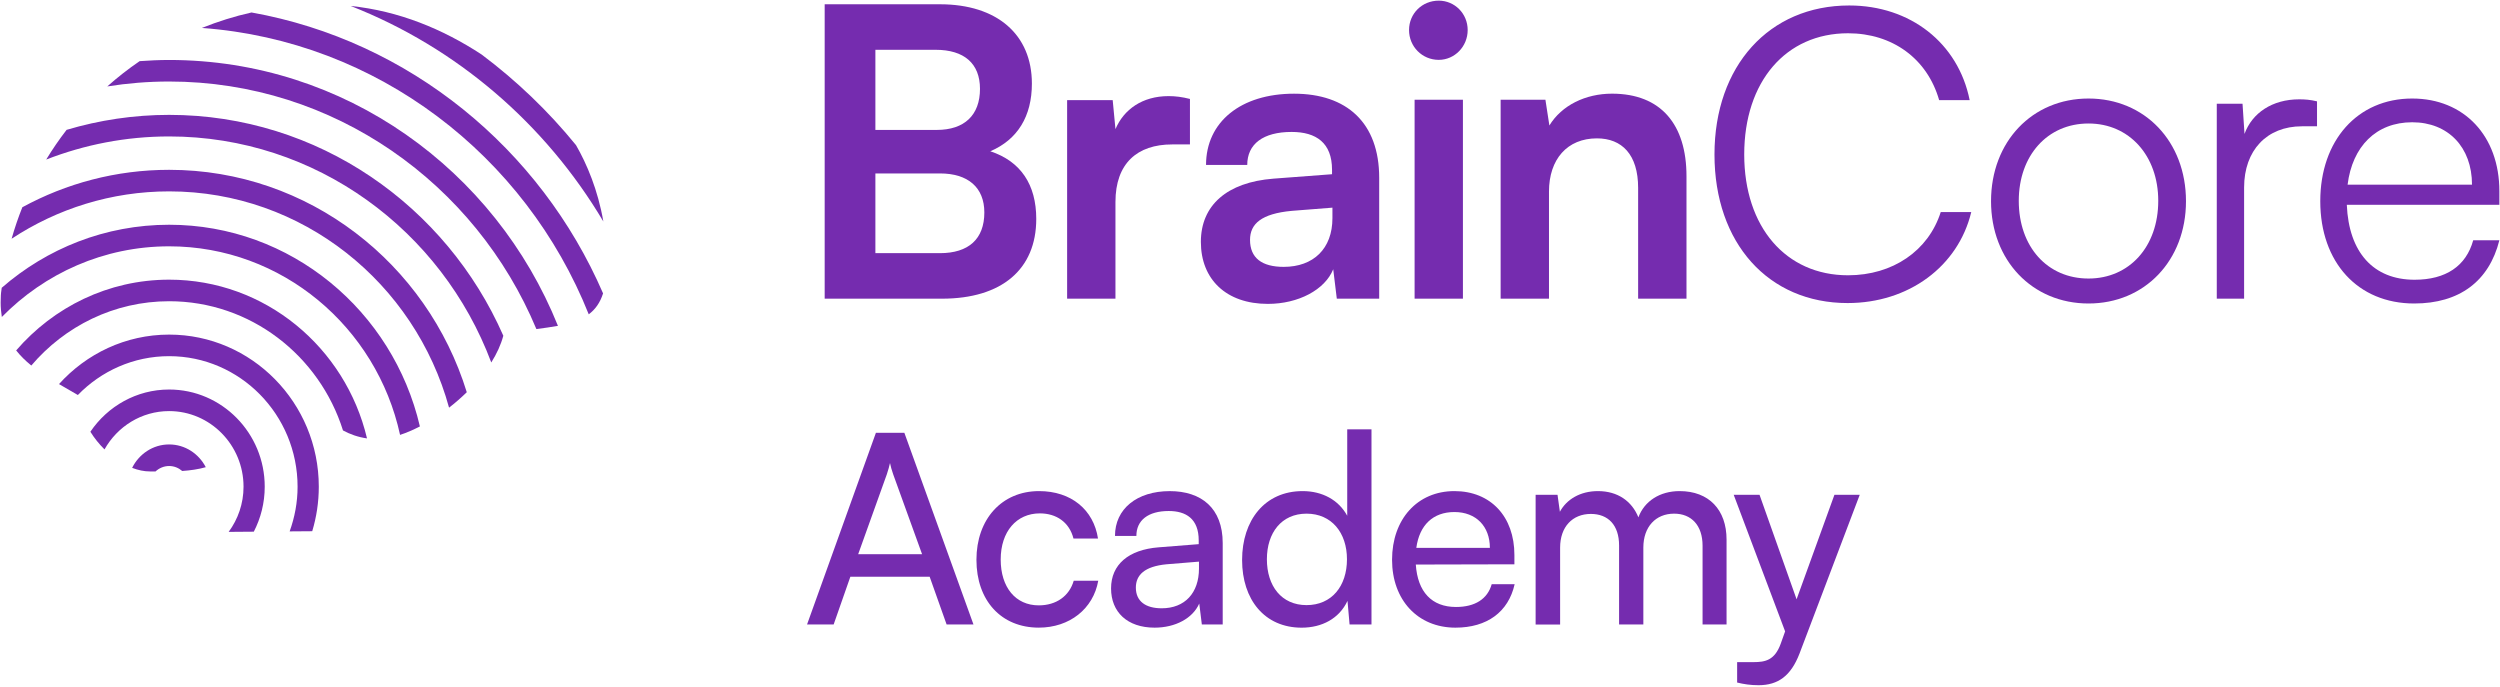 <svg width="193" height="53" viewBox="0 0 193 53" fill="none" xmlns="http://www.w3.org/2000/svg">
<g clip-path="url(#clip0_17_153)">
<path d="M63.665 0.33H72.565C76.969 0.33 79.662 2.662 79.662 6.454C79.662 8.973 78.561 10.777 76.451 11.678C78.806 12.455 79.999 14.258 79.999 16.902C79.999 20.789 77.338 23.058 72.718 23.058H63.665V0.33ZM67.58 3.844V10.03H72.321C74.462 10.03 75.655 8.881 75.655 6.86C75.655 4.901 74.432 3.844 72.23 3.844H67.58ZM67.58 13.389V19.544H72.565C74.768 19.544 75.991 18.457 75.991 16.404C75.991 14.476 74.737 13.389 72.565 13.389H67.58Z" fill="#752CAF"/>
<path d="M91.864 11.15H90.487C87.796 11.15 86.113 12.61 86.113 15.595V23.056H82.382V7.731H85.9L86.114 9.969C86.757 8.446 88.194 7.42 90.213 7.42C90.732 7.42 91.252 7.482 91.864 7.638V11.15Z" fill="#752CAF"/>
<path d="M92.707 18.673C92.707 15.844 94.726 14.072 98.306 13.792L102.833 13.45V13.108C102.833 11.025 101.608 10.186 99.713 10.186C97.51 10.186 96.287 11.119 96.287 12.735H93.106C93.106 9.409 95.797 7.233 99.897 7.233C103.965 7.233 106.474 9.471 106.474 13.73V23.056H103.201L102.925 20.787C102.283 22.373 100.234 23.46 97.879 23.46C94.666 23.462 92.707 21.564 92.707 18.673ZM102.864 16.84V16.031L99.713 16.279C97.389 16.497 96.502 17.274 96.502 18.518C96.502 19.916 97.419 20.602 99.101 20.602C101.396 20.602 102.864 19.202 102.864 16.84Z" fill="#752CAF"/>
<path d="M108.778 2.32C108.778 1.045 109.788 0.05 111.072 0.05C112.297 0.05 113.305 1.045 113.305 2.32C113.305 3.594 112.295 4.621 111.072 4.621C109.788 4.621 108.778 3.594 108.778 2.32ZM109.207 7.699H112.938V23.056H109.207V7.699Z" fill="#752CAF"/>
<path d="M115.849 23.056V7.699H119.306L119.612 9.688C120.56 8.133 122.396 7.231 124.446 7.231C128.239 7.231 130.197 9.625 130.197 13.605V23.056H126.464V14.507C126.464 11.927 125.21 10.682 123.283 10.682C120.989 10.682 119.582 12.298 119.582 14.787V23.056H115.849Z" fill="#752CAF"/>
<path d="M132.358 11.927C132.358 5.087 136.579 0.423 142.759 0.423C147.47 0.423 151.171 3.316 152.058 7.729H149.702C148.785 4.526 146.093 2.568 142.667 2.568C137.865 2.568 134.654 6.299 134.654 11.925C134.654 17.522 137.865 21.252 142.667 21.252C146.124 21.252 148.877 19.356 149.825 16.371H152.181C151.171 20.568 147.348 23.396 142.637 23.396C136.519 23.399 132.358 18.766 132.358 11.927Z" fill="#752CAF"/>
<path d="M161.233 7.606C165.577 7.606 168.758 10.932 168.758 15.533C168.758 20.103 165.577 23.43 161.233 23.43C156.889 23.43 153.708 20.103 153.708 15.533C153.709 10.932 156.889 7.606 161.233 7.606ZM161.233 21.503C164.384 21.503 166.617 19.047 166.617 15.502C166.617 12.021 164.384 9.534 161.233 9.534C158.052 9.534 155.849 12.021 155.849 15.502C155.849 19.047 158.052 21.503 161.233 21.503Z" fill="#752CAF"/>
<path d="M178.874 9.75H177.711C174.989 9.75 173.245 11.616 173.245 14.476V23.056H171.135V8.009H173.123L173.276 10.341C173.857 8.725 175.417 7.668 177.497 7.668C177.956 7.668 178.354 7.699 178.874 7.824V9.75Z" fill="#752CAF"/>
<path d="M179.125 15.533C179.125 10.839 182 7.606 186.221 7.606C190.228 7.606 192.951 10.496 192.951 14.756V15.813H181.174C181.327 19.482 183.224 21.596 186.405 21.596C188.822 21.596 190.382 20.539 190.932 18.549H192.951C192.155 21.719 189.861 23.43 186.374 23.43C182.03 23.43 179.125 20.259 179.125 15.533ZM181.234 14.258H190.839C190.839 11.368 189.004 9.439 186.221 9.439C183.437 9.439 181.601 11.305 181.234 14.258Z" fill="#752CAF"/>
<path d="M62.304 48.209L67.621 33.41H69.816L75.152 48.209H73.078L71.77 44.525H65.647L64.358 48.209H62.304ZM66.251 42.785H71.185L68.95 36.605C68.849 36.319 68.749 35.97 68.708 35.746C68.668 35.95 68.567 36.299 68.467 36.605L66.251 42.785Z" fill="#752CAF"/>
<path d="M80.215 37.913C82.692 37.913 84.424 39.346 84.766 41.576H82.873C82.551 40.307 81.544 39.633 80.275 39.633C78.483 39.633 77.254 41.025 77.254 43.194C77.254 45.342 78.402 46.734 80.194 46.734C81.543 46.734 82.549 46.017 82.893 44.831H84.785C84.403 47.001 82.57 48.454 80.194 48.454C77.294 48.454 75.381 46.366 75.381 43.215C75.381 40.084 77.335 37.913 80.215 37.913Z" fill="#752CAF"/>
<path d="M85.774 45.426C85.774 43.583 87.123 42.438 89.439 42.254L92.541 42.009V41.722C92.541 40.044 91.554 39.45 90.226 39.45C88.635 39.45 87.728 40.166 87.728 41.373H86.077C86.077 39.285 87.769 37.915 90.305 37.915C92.742 37.915 94.393 39.225 94.393 41.926V48.21H92.782L92.582 46.593C92.078 47.74 90.73 48.455 89.138 48.455C87.024 48.455 85.774 47.248 85.774 45.426ZM92.561 43.891V43.358L90.043 43.564C88.373 43.727 87.688 44.381 87.688 45.364C87.688 46.428 88.453 46.96 89.682 46.96C91.474 46.961 92.561 45.773 92.561 43.891Z" fill="#752CAF"/>
<path d="M95.89 43.235C95.89 40.164 97.642 37.913 100.562 37.913C102.073 37.913 103.34 38.588 104.006 39.817V33.145H105.879V48.21H104.187L104.027 46.389C103.382 47.759 102.053 48.457 100.483 48.457C97.622 48.455 95.89 46.285 95.89 43.235ZM103.986 43.174C103.986 41.127 102.798 39.654 100.865 39.654C98.932 39.654 97.804 41.128 97.804 43.174C97.804 45.242 98.932 46.715 100.865 46.715C102.798 46.715 103.986 45.262 103.986 43.174Z" fill="#752CAF"/>
<path d="M107.467 43.215C107.467 40.084 109.421 37.913 112.28 37.913C115.079 37.913 116.912 39.878 116.912 42.846V43.564L109.3 43.583C109.441 45.691 110.528 46.859 112.401 46.859C113.871 46.859 114.838 46.244 115.16 45.099H116.931C116.449 47.248 114.797 48.455 112.359 48.455C109.46 48.455 107.467 46.326 107.467 43.215ZM109.34 42.293H115.019C115.019 40.635 113.952 39.529 112.28 39.529C110.629 39.531 109.581 40.534 109.34 42.293Z" fill="#752CAF"/>
<path d="M118.55 48.209V38.2H120.241L120.423 39.509C120.926 38.568 121.974 37.913 123.363 37.913C124.892 37.913 125.98 38.691 126.484 39.939C126.947 38.69 128.135 37.913 129.665 37.913C131.92 37.913 133.29 39.346 133.29 41.658V48.209H131.438V42.13C131.438 40.554 130.572 39.654 129.242 39.654C127.813 39.654 126.866 40.678 126.866 42.274V48.21H124.993V42.111C124.993 40.534 124.146 39.675 122.817 39.675C121.388 39.675 120.441 40.678 120.441 42.275V48.212H118.55V48.209Z" fill="#752CAF"/>
<path d="M134.104 51.116H135.373C136.279 51.116 137.005 50.973 137.468 49.704L137.811 48.742L133.843 38.201H135.837L138.696 46.265L141.617 38.201H143.571L138.92 50.461C138.256 52.181 137.268 52.898 135.758 52.898C135.133 52.898 134.61 52.816 134.107 52.692V51.116H134.104Z" fill="#752CAF"/>
<path d="M37.18 4.208C34.169 2.234 30.781 0.845 27.071 0.46C35.247 3.66 42.108 9.566 46.579 17.1C46.157 14.666 45.309 12.665 44.468 11.205C42.333 8.581 39.881 6.232 37.18 4.208Z" fill="#752CAF"/>
<path d="M45.451 24.266C45.946 23.893 46.322 23.386 46.557 22.65C41.711 11.457 31.595 3.142 19.417 0.963C18.097 1.258 16.819 1.662 15.585 2.157C29.131 3.145 40.56 12.012 45.451 24.266Z" fill="#752CAF"/>
<path d="M13.057 6.293C25.782 6.293 36.728 14.184 41.408 25.403C42.009 25.324 42.563 25.248 43.073 25.155C38.237 13.128 26.61 4.63 13.057 4.63C12.292 4.63 11.535 4.666 10.781 4.72C9.906 5.318 9.072 5.97 8.282 6.672C9.839 6.424 11.433 6.293 13.057 6.293Z" fill="#752CAF"/>
<path d="M13.058 8.868C10.309 8.868 7.656 9.277 5.143 10.023C4.575 10.755 4.052 11.521 3.566 12.318C6.517 11.17 9.715 10.533 13.056 10.533C24.404 10.533 34.109 17.795 37.926 27.982C38.353 27.303 38.672 26.608 38.856 25.918C34.451 15.885 24.548 8.868 13.058 8.868Z" fill="#752CAF"/>
<path d="M13.058 13.11C8.962 13.11 5.104 14.158 1.725 15.999C1.409 16.789 1.133 17.601 0.896 18.431C4.403 16.122 8.577 14.774 13.058 14.774C23.348 14.774 32.034 21.855 34.667 31.471C35.143 31.102 35.602 30.703 36.035 30.28C32.975 20.343 23.831 13.11 13.058 13.11Z" fill="#752CAF"/>
<path d="M13.058 17.35C8.126 17.35 3.613 19.187 0.133 22.216C0.117 22.347 0.094 22.475 0.081 22.606C0.074 22.674 0.066 22.735 0.066 22.804C0.059 22.985 0.051 23.175 0.051 23.357C0.051 23.756 0.087 24.121 0.141 24.47C3.448 21.102 8.018 19.016 13.058 19.016C21.774 19.016 29.08 25.259 30.885 33.574C31.381 33.411 31.896 33.189 32.416 32.921C30.342 24.005 22.453 17.35 13.058 17.35Z" fill="#752CAF"/>
<path d="M13.058 21.59C8.351 21.59 4.133 23.713 1.248 27.053C1.584 27.479 1.977 27.863 2.416 28.219C5 25.186 8.808 23.255 13.058 23.255C19.335 23.255 24.663 27.452 26.478 33.229C27.022 33.526 27.642 33.748 28.333 33.844C26.674 26.827 20.463 21.59 13.058 21.59Z" fill="#752CAF"/>
<path d="M13.058 25.831C9.692 25.831 6.668 27.31 4.555 29.651C5.026 29.928 5.513 30.205 6.01 30.495C7.809 28.644 10.303 27.496 13.058 27.496C18.525 27.496 22.973 32.016 22.973 37.574C22.973 38.788 22.75 39.945 22.361 41.023L24.104 41.01C24.432 39.922 24.611 38.769 24.611 37.574C24.611 31.098 19.427 25.831 13.058 25.831Z" fill="#752CAF"/>
<path d="M13.057 30.071C10.537 30.071 8.309 31.364 6.977 33.331C7.287 33.829 7.657 34.289 8.068 34.694C9.057 32.93 10.921 31.736 13.057 31.736C16.225 31.736 18.801 34.354 18.801 37.574C18.801 38.882 18.371 40.087 17.652 41.061L19.594 41.046C20.13 40.007 20.437 38.827 20.437 37.574C20.439 33.437 17.127 30.071 13.057 30.071Z" fill="#752CAF"/>
<path d="M13.057 34.311C11.805 34.311 10.729 35.052 10.201 36.119C10.661 36.296 11.124 36.395 11.571 36.395C11.703 36.395 11.85 36.396 12.004 36.398C12.283 36.139 12.651 35.976 13.057 35.976C13.444 35.976 13.793 36.124 14.067 36.36C14.688 36.317 15.317 36.23 15.886 36.067C15.349 35.029 14.289 34.311 13.057 34.311Z" fill="#752CAF"/>
</g>
<defs>
<clipPath id="clip0_17_153">
<rect width="193" height="53" fill="white"/>
</clipPath>
</defs>
</svg>
